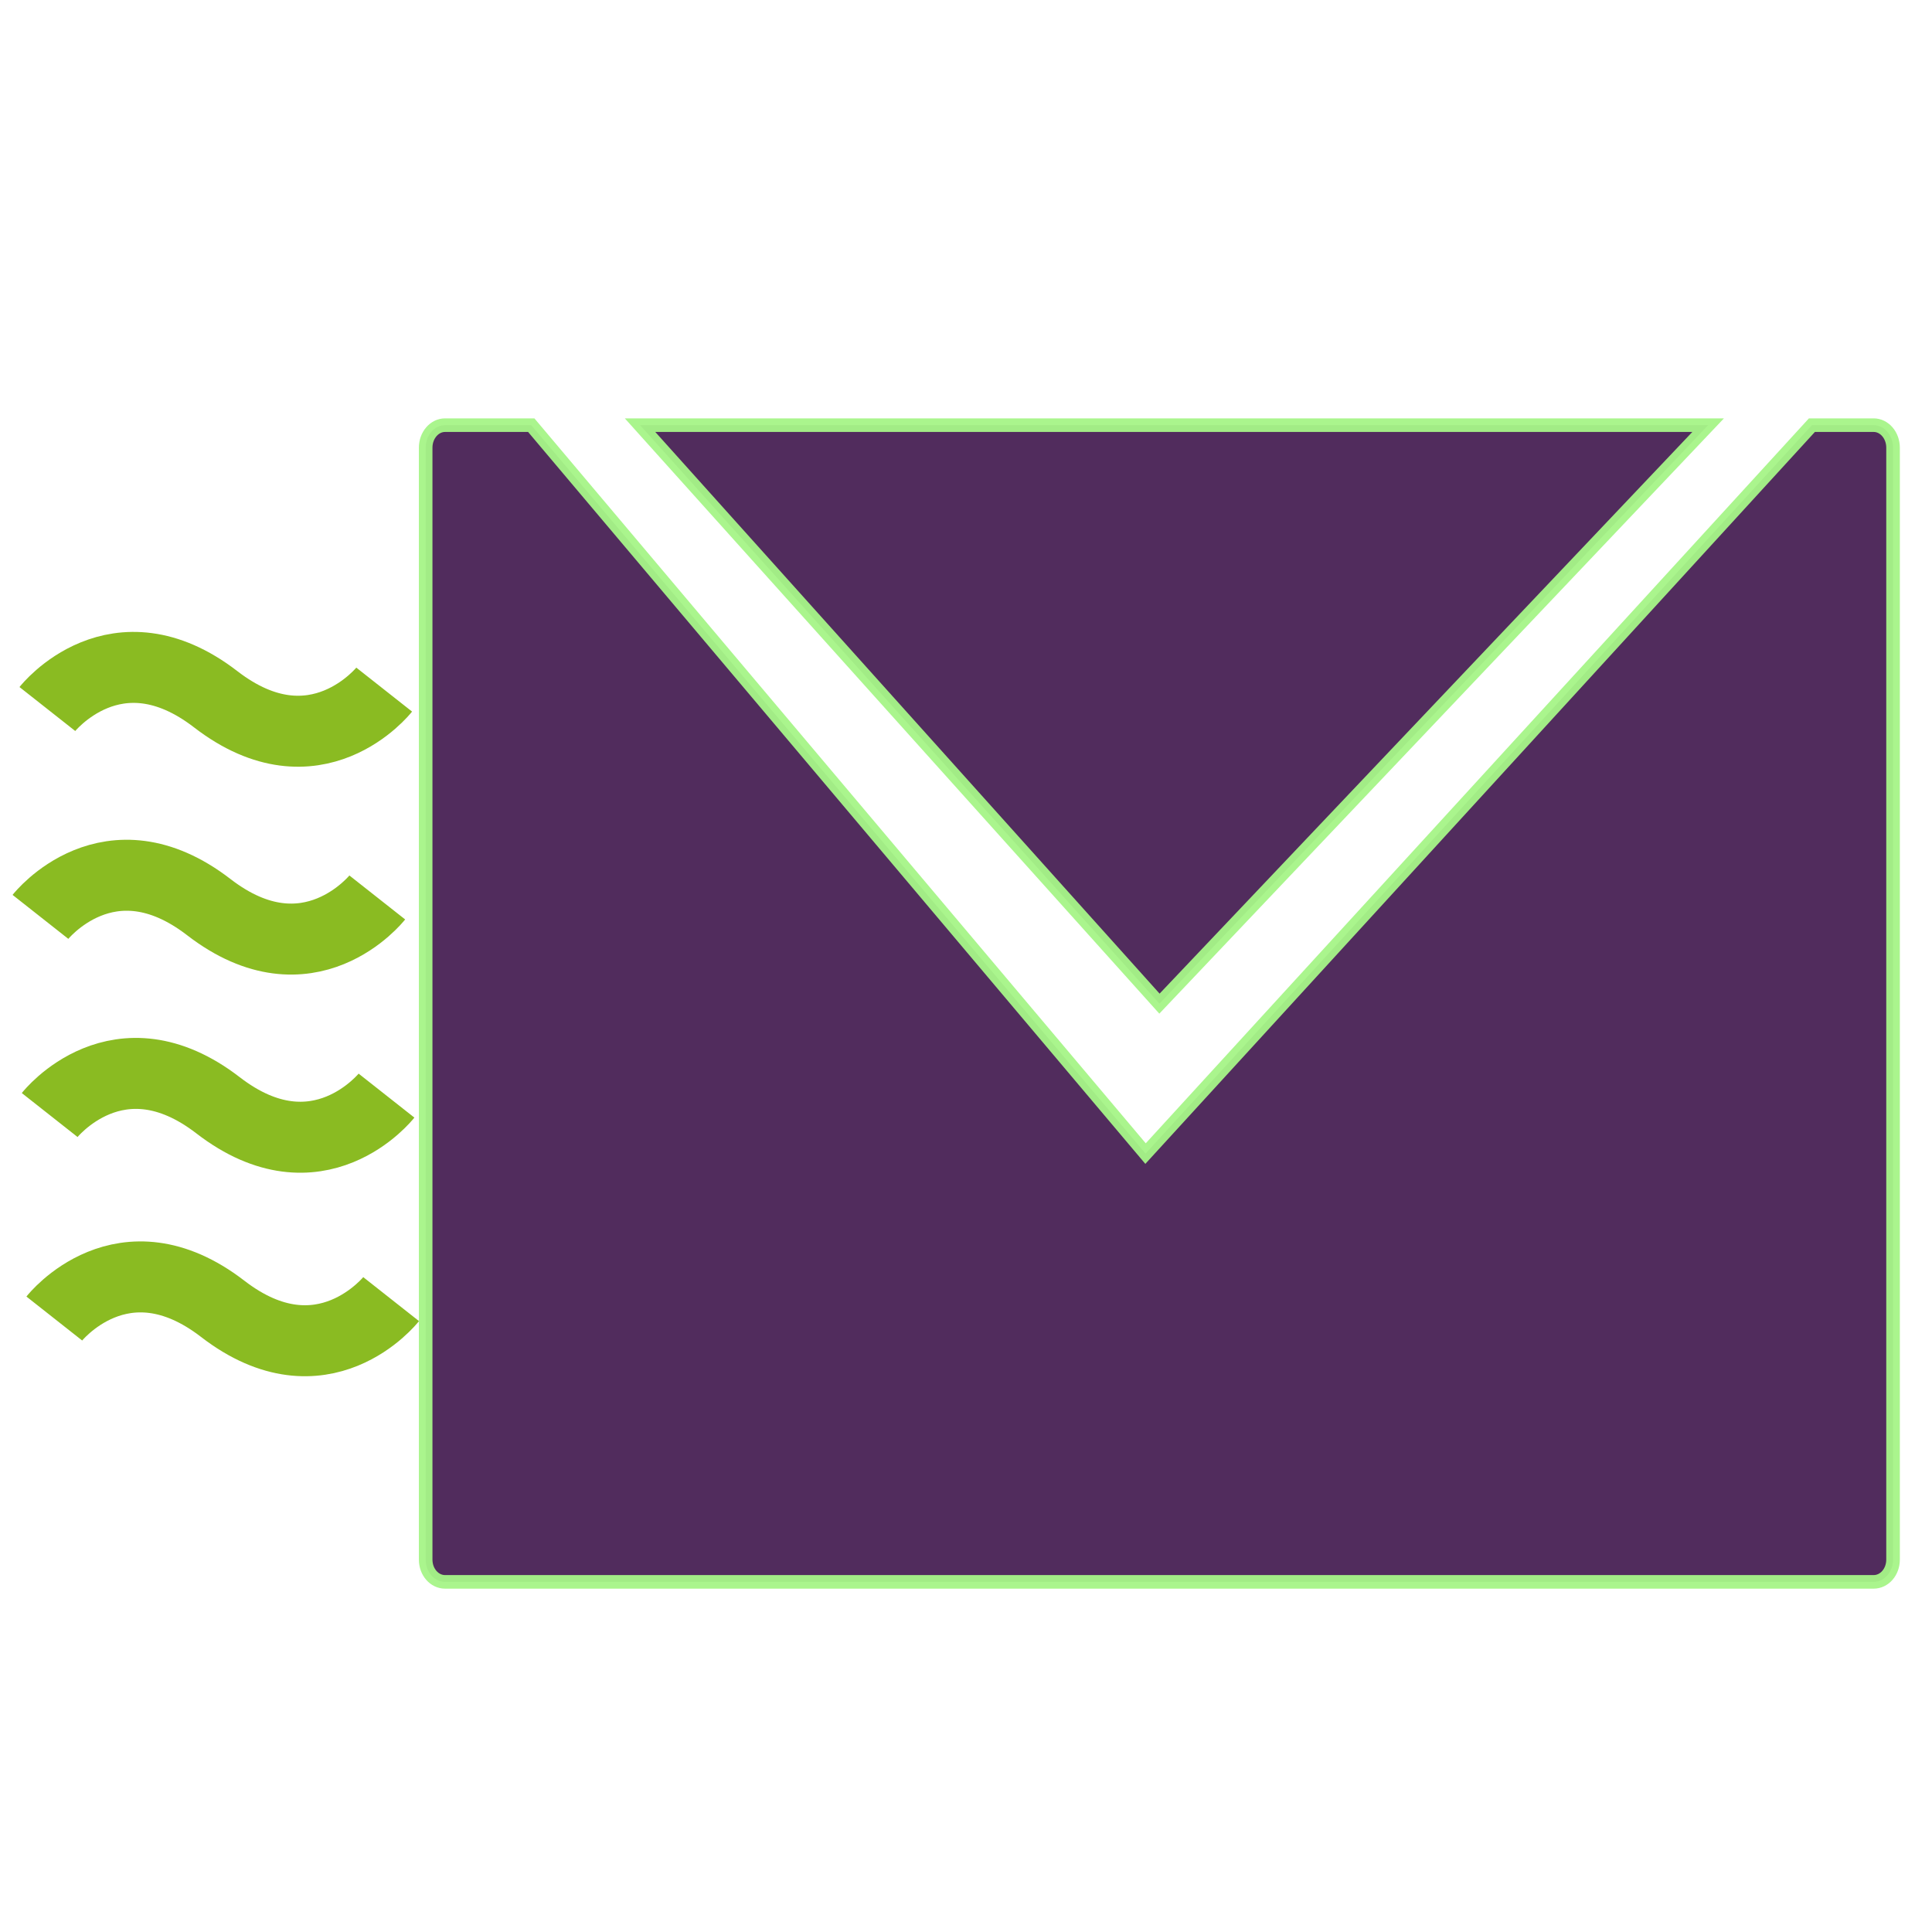 <?xml version="1.0" encoding="UTF-8" standalone="no"?>
<!-- Created with Inkscape (http://www.inkscape.org/) -->

<svg
   xmlns:dc="http://purl.org/dc/elements/1.1/"
   xmlns:cc="http://creativecommons.org/ns#"
   xmlns:rdf="http://www.w3.org/1999/02/22-rdf-syntax-ns#"
   xmlns:svg="http://www.w3.org/2000/svg"
   xmlns="http://www.w3.org/2000/svg"
   xmlns:sodipodi="http://sodipodi.sourceforge.net/DTD/sodipodi-0.dtd"
   xmlns:inkscape="http://www.inkscape.org/namespaces/inkscape"
   width="256"
   height="256"
   id="svg2"
   version="1.1"
   inkscape:version="0.48.3.1 r9886"
   sodipodi:docname="mail_new.svg">
  <defs
     id="defs4" />
  <sodipodi:namedview
     id="base"
     pagecolor="#ffffff"
     bordercolor="#666666"
     borderopacity="1.0"
     inkscape:pageopacity="0.0"
     inkscape:pageshadow="2"
     inkscape:zoom="0.98994949"
     inkscape:cx="7.8777475"
     inkscape:cy="3.5882905"
     inkscape:document-units="px"
     inkscape:current-layer="layer1"
     showgrid="false"
     inkscape:window-width="1438"
     inkscape:window-height="852"
     inkscape:window-x="0"
     inkscape:window-y="25"
     inkscape:window-maximized="1" />
  <g
     inkscape:label="Layer 1"
     inkscape:groupmode="layer"
     id="layer1"
     transform="translate(0,-796.362)">
    <g
       id="g3761">
      <path
         inkscape:connector-curvature="0"
         id="rect3066"
         d="m 58.971,852.698 c -1.415,0 -2.568,1.338 -2.568,2.98 l 0,147.341 c 0,1.643 1.153,2.949 2.568,2.949 l 189.3,0 c 1.415,0 2.568,-1.307 2.568,-2.949 l 0,-147.341 c 0,-1.642 -1.153,-2.98 -2.568,-2.98 l -8.185,0 -88.297,96.52 -81.396,-96.52 -11.422,0 z m 25.839,0 68.824,76.651 72.703,-76.651 -141.527,0 z"
         style="opacity:0.956;fill:#492356;fill-opacity:1;stroke:#a6f488;stroke-width:1.8;stroke-miterlimit:4;stroke-dasharray:none" />
      <path
         sodipodi:nodetypes="czc"
         inkscape:connector-curvature="0"
         id="path3076"
         d="m 6.276,890.311 c 0,0 9.069,-11.502 22.316,-1.286 13.247,10.215 22.316,-1.286 22.316,-1.286"
         style="fill:none;stroke:#8abb22;stroke-width:9.406;stroke-linecap:butt;stroke-linejoin:miter;stroke-miterlimit:4;stroke-opacity:1;stroke-dasharray:none" />
      <path
         sodipodi:nodetypes="czc"
         inkscape:connector-curvature="0"
         id="path3076-3"
         d="m 5.359,917.853 c 0,0 9.069,-11.502 22.316,-1.286 13.247,10.215 22.316,-1.286 22.316,-1.286"
         style="fill:none;stroke:#8abb22;stroke-width:9.406;stroke-linecap:butt;stroke-linejoin:miter;stroke-miterlimit:4;stroke-opacity:1;stroke-dasharray:none" />
      <path
         sodipodi:nodetypes="czc"
         inkscape:connector-curvature="0"
         id="path3076-31"
         d="m 6.582,944.109 c 0,0 9.069,-11.502 22.316,-1.286 13.247,10.215 22.316,-1.286 22.316,-1.286"
         style="fill:none;stroke:#8abb22;stroke-width:9.406;stroke-linecap:butt;stroke-linejoin:miter;stroke-miterlimit:4;stroke-opacity:1;stroke-dasharray:none" />
      <path
         sodipodi:nodetypes="czc"
         inkscape:connector-curvature="0"
         id="path3076-7"
         d="m 7.194,971.074 c 0,0 9.069,-11.502 22.316,-1.286 13.247,10.215 22.316,-1.286 22.316,-1.286"
         style="fill:none;stroke:#8abb22;stroke-width:9.406;stroke-linecap:butt;stroke-linejoin:miter;stroke-miterlimit:4;stroke-opacity:1;stroke-dasharray:none" />
    </g>
  </g>
</svg>
